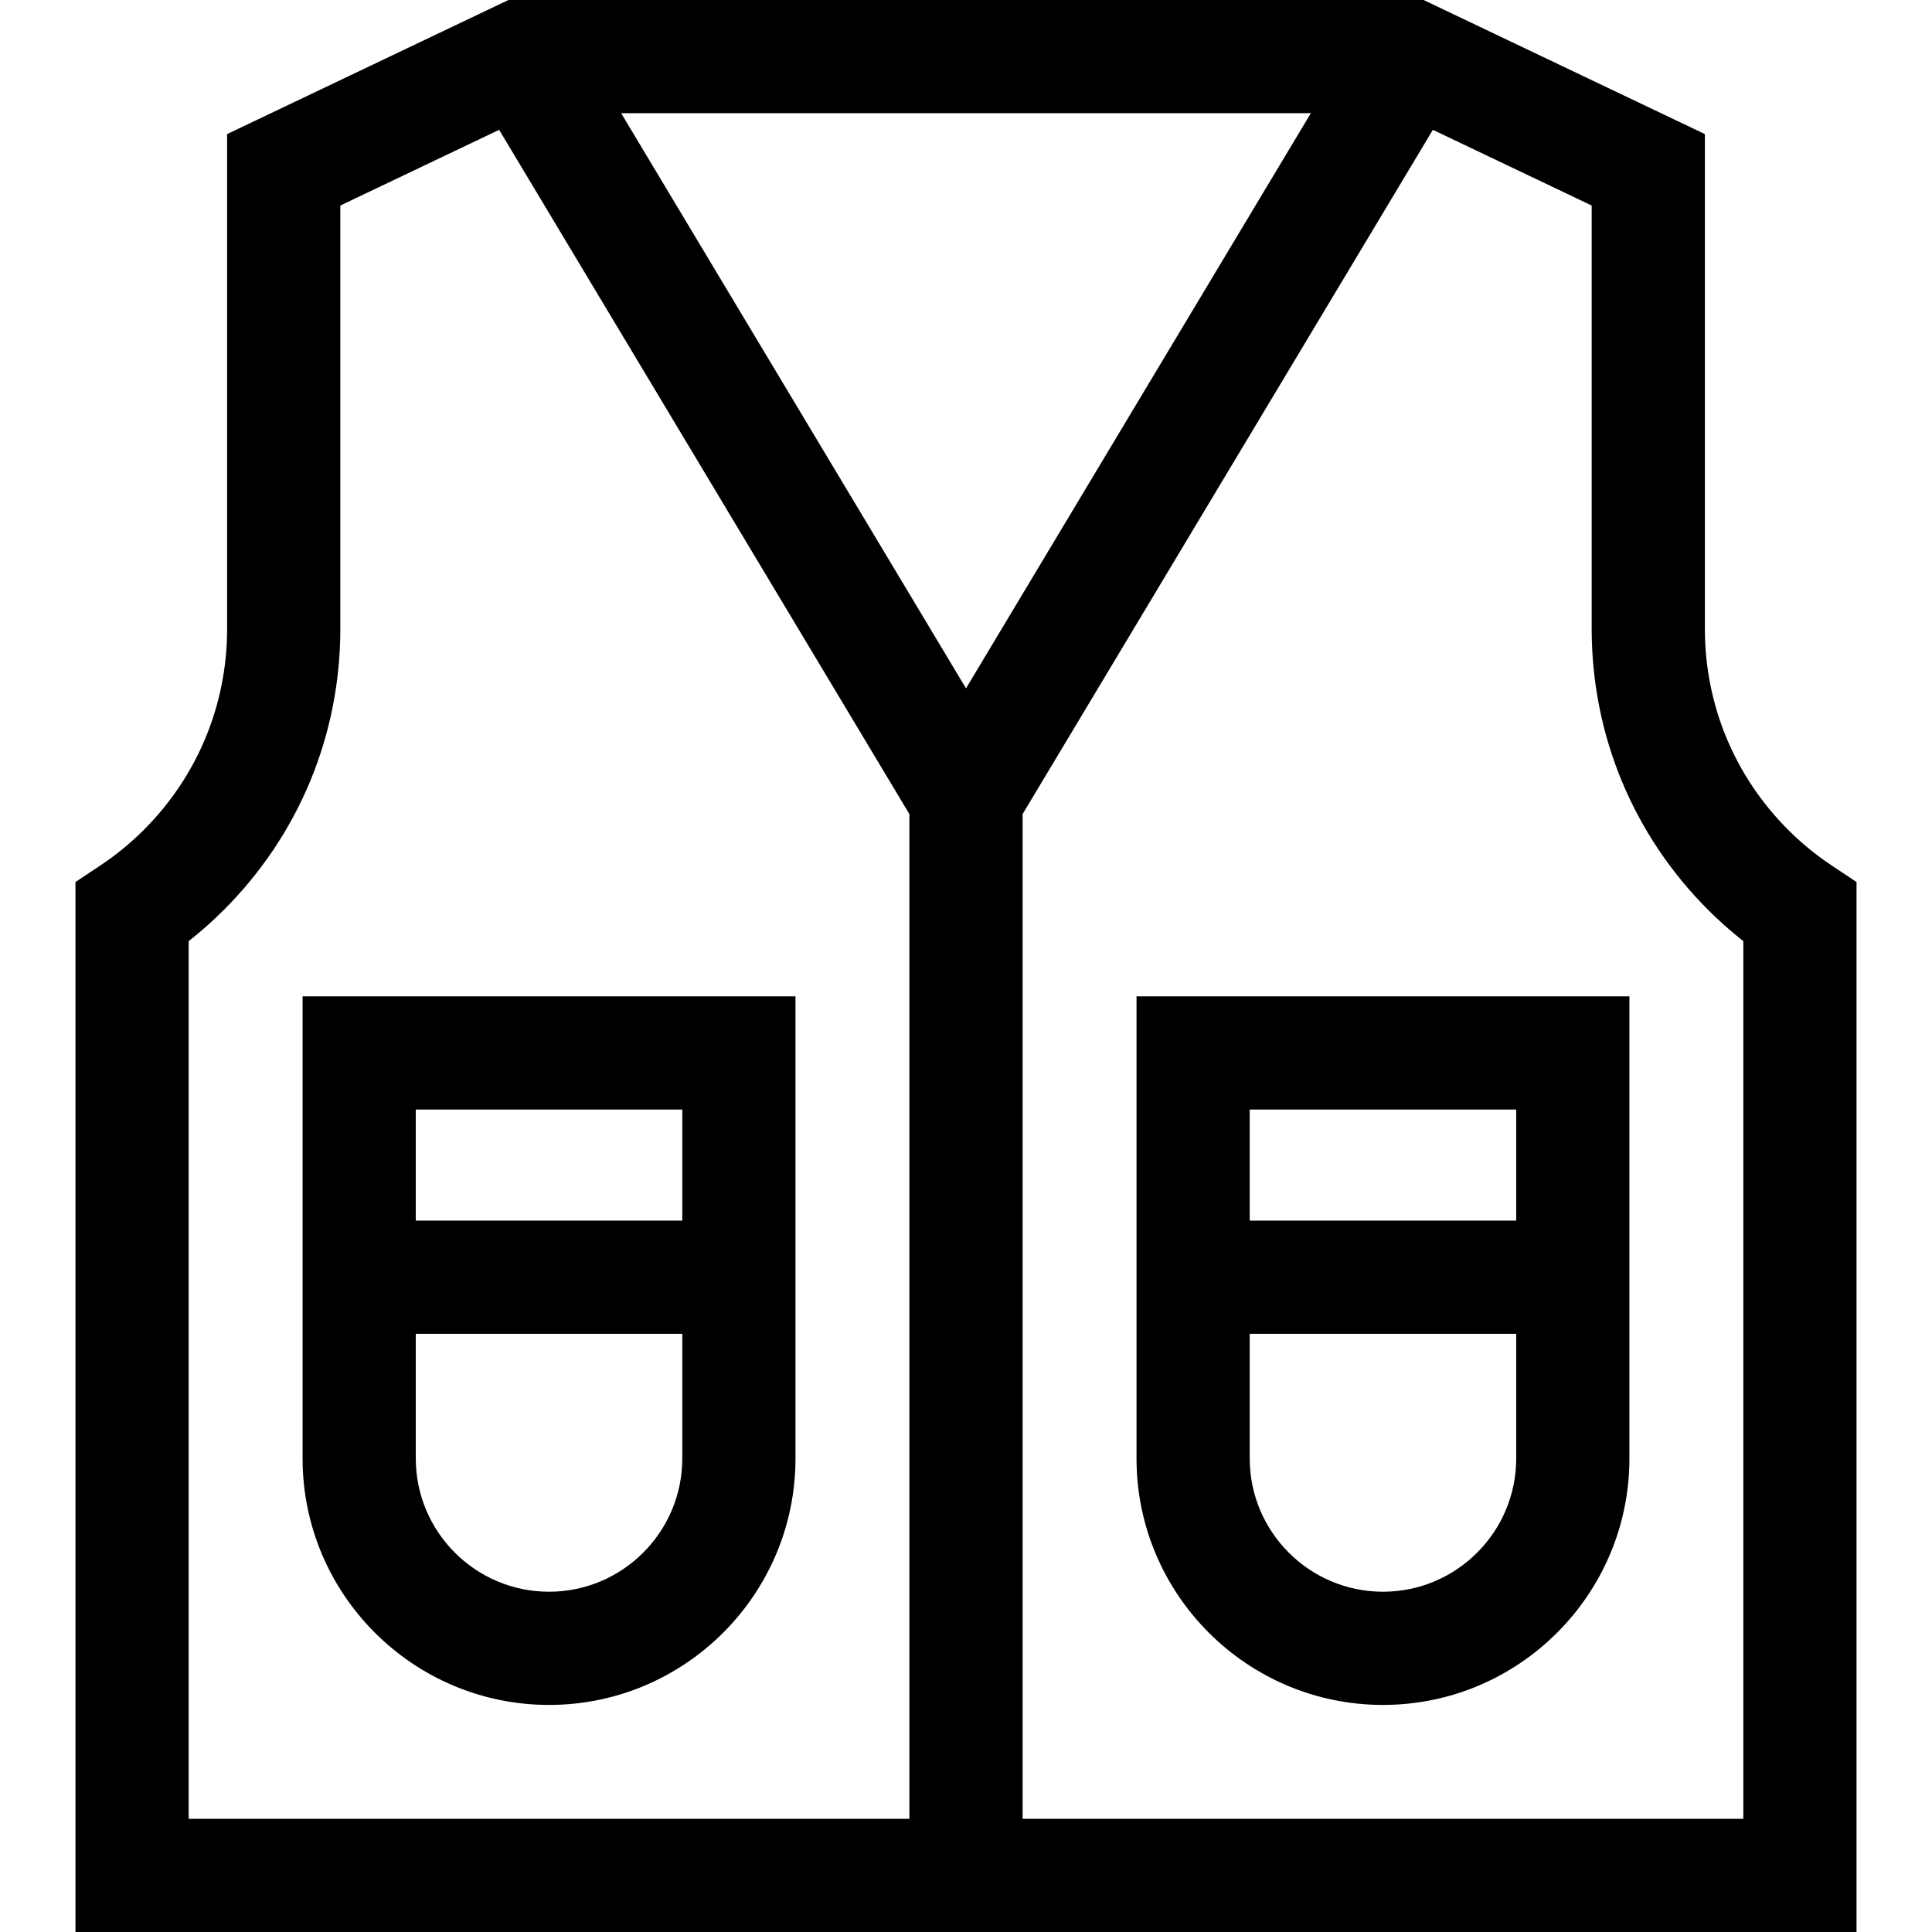 <svg id="Capa_1" enable-background="new 0 0 512 512" height="512" viewBox="0 0 512 512" width="512" xmlns="http://www.w3.org/2000/svg"><g><g><path d="m485.315 229.296c-4.062-2.705-7.91-5.862-11.429-9.372-14.236-14.236-22.076-33.167-22.076-53.304v-131.087l-74.548-35.533h-242.524l-74.548 35.533v131.087c0 20.137-7.841 39.067-22.064 53.291-3.532 3.524-7.382 6.681-11.44 9.384l-6.686 4.453v278.252h472v-278.251zm-244.315 252.704h-191v-232.585c3.25-2.56 6.368-5.327 9.326-8.278 19.903-19.903 30.864-46.367 30.864-74.517v-112.153l42.086-20.061 108.724 181.336zm-76.387-452h182.773l-91.386 152.42zm297.387 452h-191v-266.258l108.724-181.335 42.087 20.061v112.152c0 28.15 10.961 54.614 30.876 74.529 2.949 2.942 6.064 5.707 9.313 8.266z"/></g><g><path d="m80.188 386.512c0 36.013 29.299 65.312 65.312 65.312 36.014 0 65.312-29.299 65.312-65.312v-122.472h-130.624zm65.312 35.312c-19.471 0-35.312-15.841-35.312-35.312v-33.041h70.624v33.041c0 19.471-15.84 35.312-35.312 35.312zm35.312-127.784v29.431h-70.624v-29.431z"/></g><g><path d="m301.188 386.512c0 36.013 29.299 65.312 65.312 65.312 36.014 0 65.312-29.299 65.312-65.312v-122.472h-130.624zm65.312 35.312c-19.471 0-35.312-15.841-35.312-35.312v-33.041h70.624v33.041c0 19.471-15.84 35.312-35.312 35.312zm35.312-127.784v29.431h-70.624v-29.431z"/></g></g></svg>